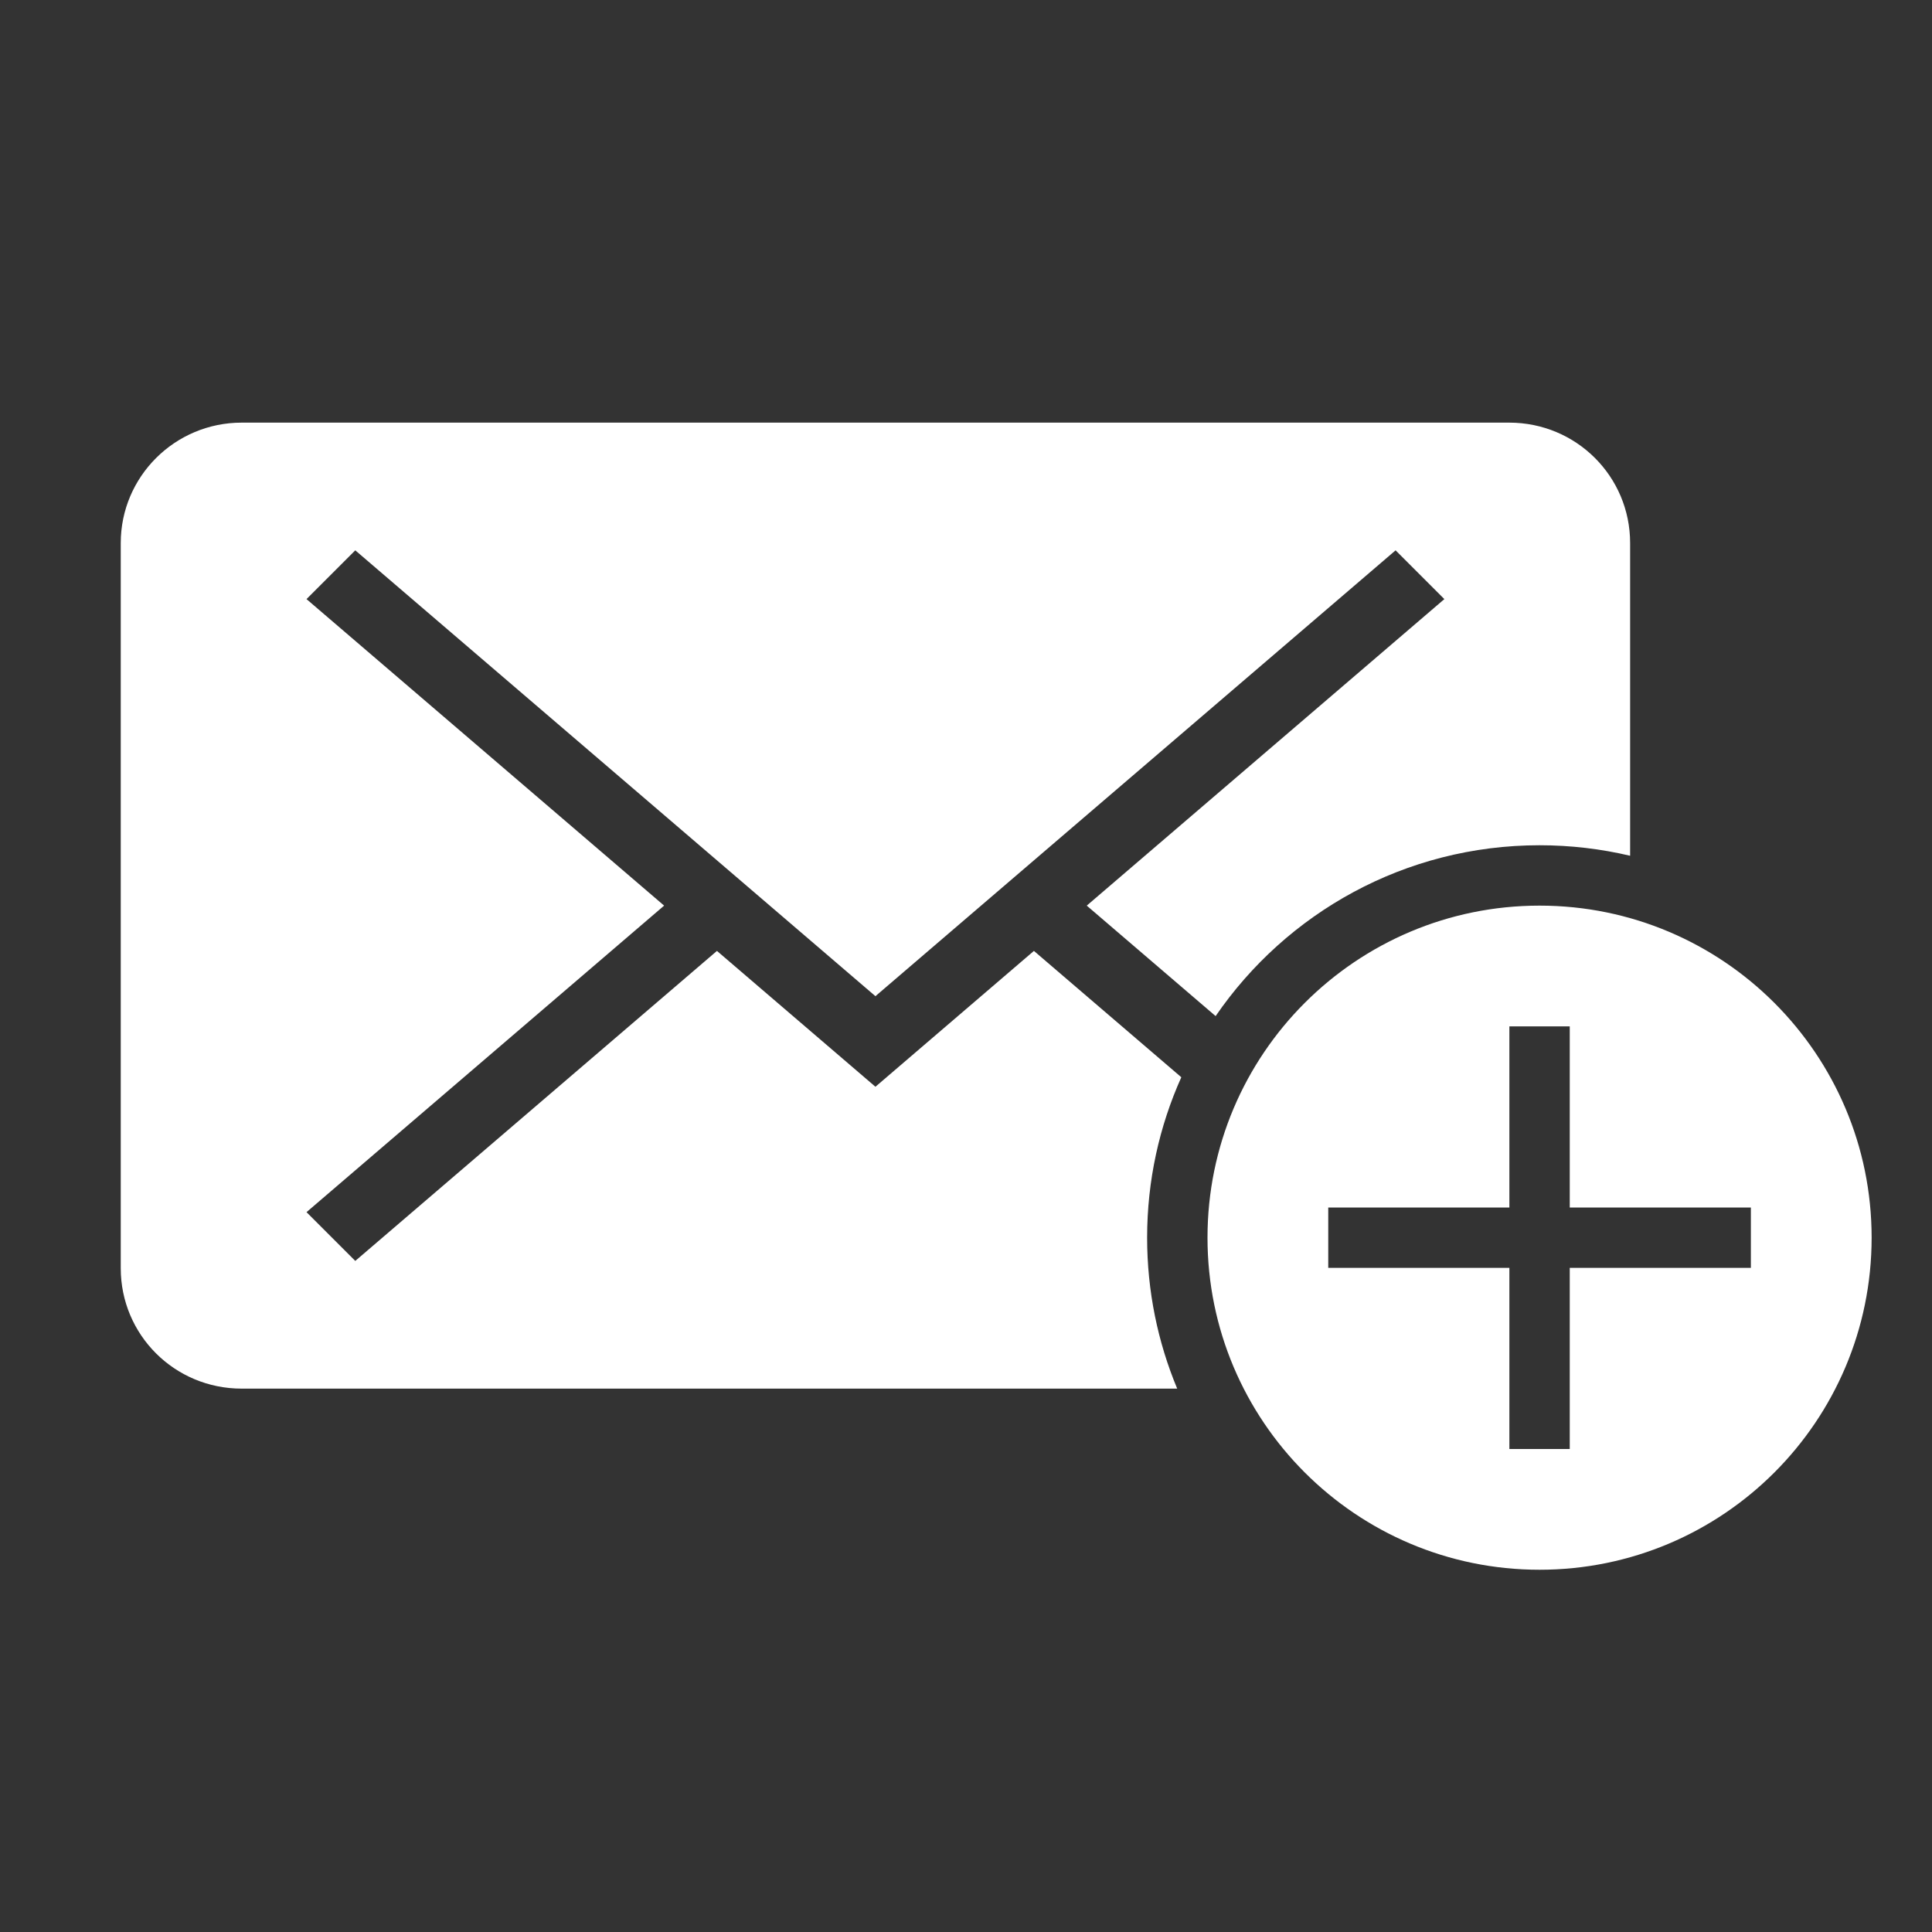 <?xml version="1.0" encoding="utf-8"?>
<!-- Generated by IcoMoon.io -->
<!DOCTYPE svg PUBLIC "-//W3C//DTD SVG 1.1//EN" "http://www.w3.org/Graphics/SVG/1.1/DTD/svg11.dtd">
<svg version="1.1" xmlns="http://www.w3.org/2000/svg" xmlns:xlink="http://www.w3.org/1999/xlink" width="1024" height="1024" viewBox="0 0 1024 1024">
<rect x="0" y="0" width="1024" height="1024" fill="#333333" stroke="none"/>
<g id="icomoon-ignore">
</g>
<path fill="#fff" d="M800 672h-96v-32h96v-96h32v96h96v32h-96v96h-32v-96zM644.309 538.55l-68.309-58.55 189.538-162.462-25.846-25.846-275.692 236.308-275.692-236.308-25.846 25.846 189.538 162.462-189.538 162.462 25.846 25.846 191.692-164.308 84 72 84-72 78.121 66.961c-11.645 25.961-18.121 54.743-18.121 85.039 0 28.349 5.671 55.373 15.941 80h-495.826c-35.643 0-64.115-28.569-64.115-63.81v-384.38c0-35.185 28.705-63.81 64.115-63.81h671.77c35.643 0 64.115 28.569 64.115 63.81v165.756c-15.409-3.64-31.479-5.566-48-5.566-71.296 0-134.214 35.871-171.691 90.55v0 0zM816 832c97.202 0 176-78.798 176-176s-78.798-176-176-176c-97.202 0-176 78.798-176 176s78.798 176 176 176v0z"></path>
</svg>
